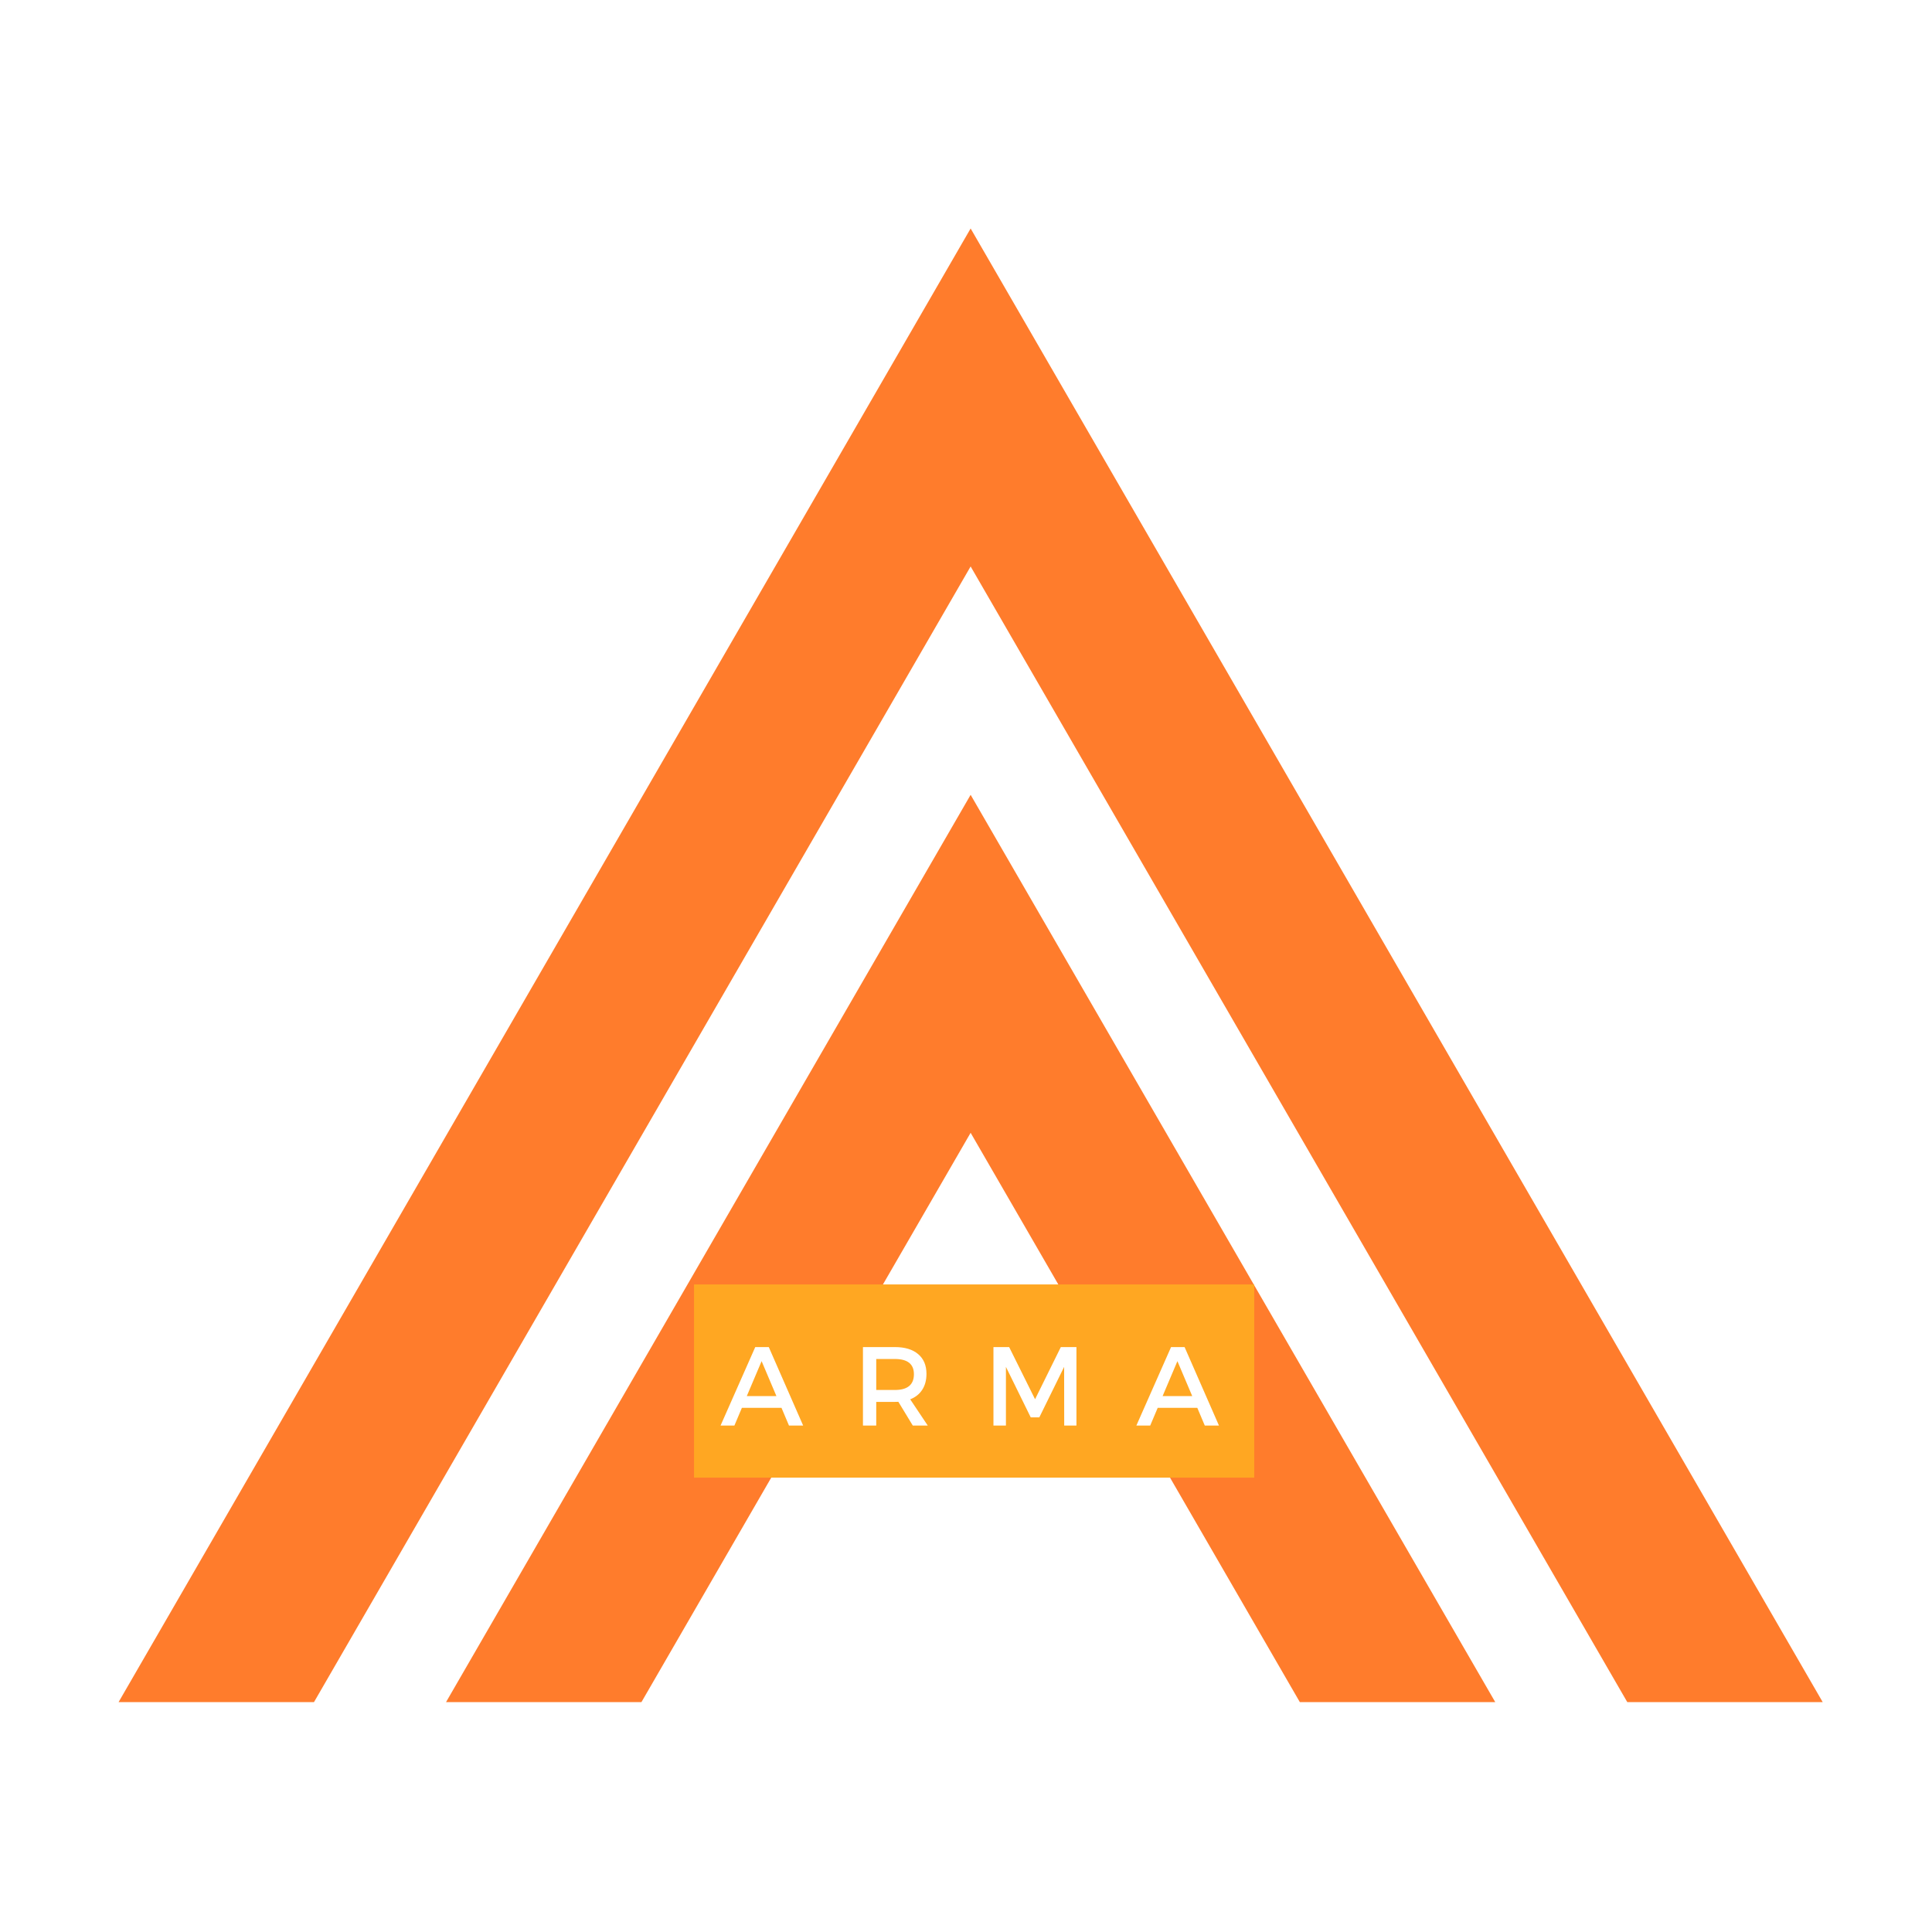 <svg xmlns="http://www.w3.org/2000/svg" xmlns:xlink="http://www.w3.org/1999/xlink" width="500" zoomAndPan="magnify" viewBox="0 0 375 375" height="500" preserveAspectRatio="xMidYMid meet" version="1.0"><defs><g/><clipPath id="id1"><path d="M 23 44.152 L 353.734 44.152 L 353.734 330.652 L 23 330.652 Z M 23 44.152 " clip-rule="nonzero"/></clipPath><clipPath id="id2"><path d="M 86 154 L 291 154 L 291 330.652 L 86 330.652 Z M 86 154 " clip-rule="nonzero"/></clipPath></defs><rect x="-37.5" width="450" fill="#ffffff" y="-37.5" height="450" fill-opacity="1"/><rect x="-37.5" width="450" fill="#ffffff" y="-37.5" height="450" fill-opacity="1"/><rect x="-37.5" width="450" fill="#ffffff" y="-37.5" height="450" fill-opacity="1"/><g clip-path="url(#id1)"><path fill="#ff7c2c" d="M 188.398 109.949 L 315.855 330.379 L 353.785 330.379 L 188.398 44.348 L 23.016 330.379 L 60.945 330.379 L 188.398 109.949 " fill-opacity="1" fill-rule="nonzero"/></g><g clip-path="url(#id2)"><path fill="#ff7c2c" d="M 188.398 219.875 L 252.297 330.379 L 290.227 330.379 L 188.398 154.273 L 86.574 330.379 L 124.504 330.379 L 188.398 219.875 " fill-opacity="1" fill-rule="nonzero"/></g><path fill="#ffa722" d="M 134.711 249.309 L 243.445 249.309 L 243.445 286.809 L 134.711 286.809 L 134.711 249.309 " fill-opacity="1" fill-rule="nonzero"/><g fill="#ffffff" fill-opacity="1"><g transform="translate(139.844, 276.7)"><g><path d="M 11.844 -3.438 L 4.156 -3.438 L 2.703 0 L 0.016 0 L 6.75 -15.234 L 9.375 -15.234 L 16.047 0 L 13.297 0 Z M 10.859 -5.719 L 7.984 -12.5 L 5.109 -5.719 Z M 10.859 -5.719 "/></g></g></g><g fill="#ffffff" fill-opacity="1"><g transform="translate(165.499, 276.7)"><g><path d="M 11.672 0 L 8.875 -4.609 C 8.727 -4.598 8.5 -4.594 8.188 -4.594 L 4.578 -4.594 L 4.578 0 L 2 0 L 2 -15.234 L 8.188 -15.234 C 10.125 -15.234 11.629 -14.781 12.703 -13.875 C 13.785 -12.969 14.328 -11.688 14.328 -10.031 C 14.328 -8.812 14.051 -7.781 13.5 -6.938 C 12.957 -6.102 12.18 -5.488 11.172 -5.094 L 14.578 0 Z M 4.578 -6.906 L 8.188 -6.906 C 10.656 -6.906 11.891 -7.926 11.891 -9.969 C 11.891 -11.938 10.656 -12.922 8.188 -12.922 L 4.578 -12.922 Z M 4.578 -6.906 "/></g></g></g><g fill="#ffffff" fill-opacity="1"><g transform="translate(190.828, 276.7)"><g><path d="M 18.109 0 L 15.734 0 L 15.719 -11.391 L 10.906 -1.594 L 9.234 -1.594 L 4.422 -11.391 L 4.422 0 L 2 0 L 2 -15.234 L 5.047 -15.234 L 10.078 -5.109 L 15.078 -15.234 L 18.109 -15.234 Z M 18.109 0 "/></g></g></g><g fill="#ffffff" fill-opacity="1"><g transform="translate(220.552, 276.7)"><g><path d="M 11.844 -3.438 L 4.156 -3.438 L 2.703 0 L 0.016 0 L 6.75 -15.234 L 9.375 -15.234 L 16.047 0 L 13.297 0 Z M 10.859 -5.719 L 7.984 -12.5 L 5.109 -5.719 Z M 10.859 -5.719 "/></g></g></g></svg>